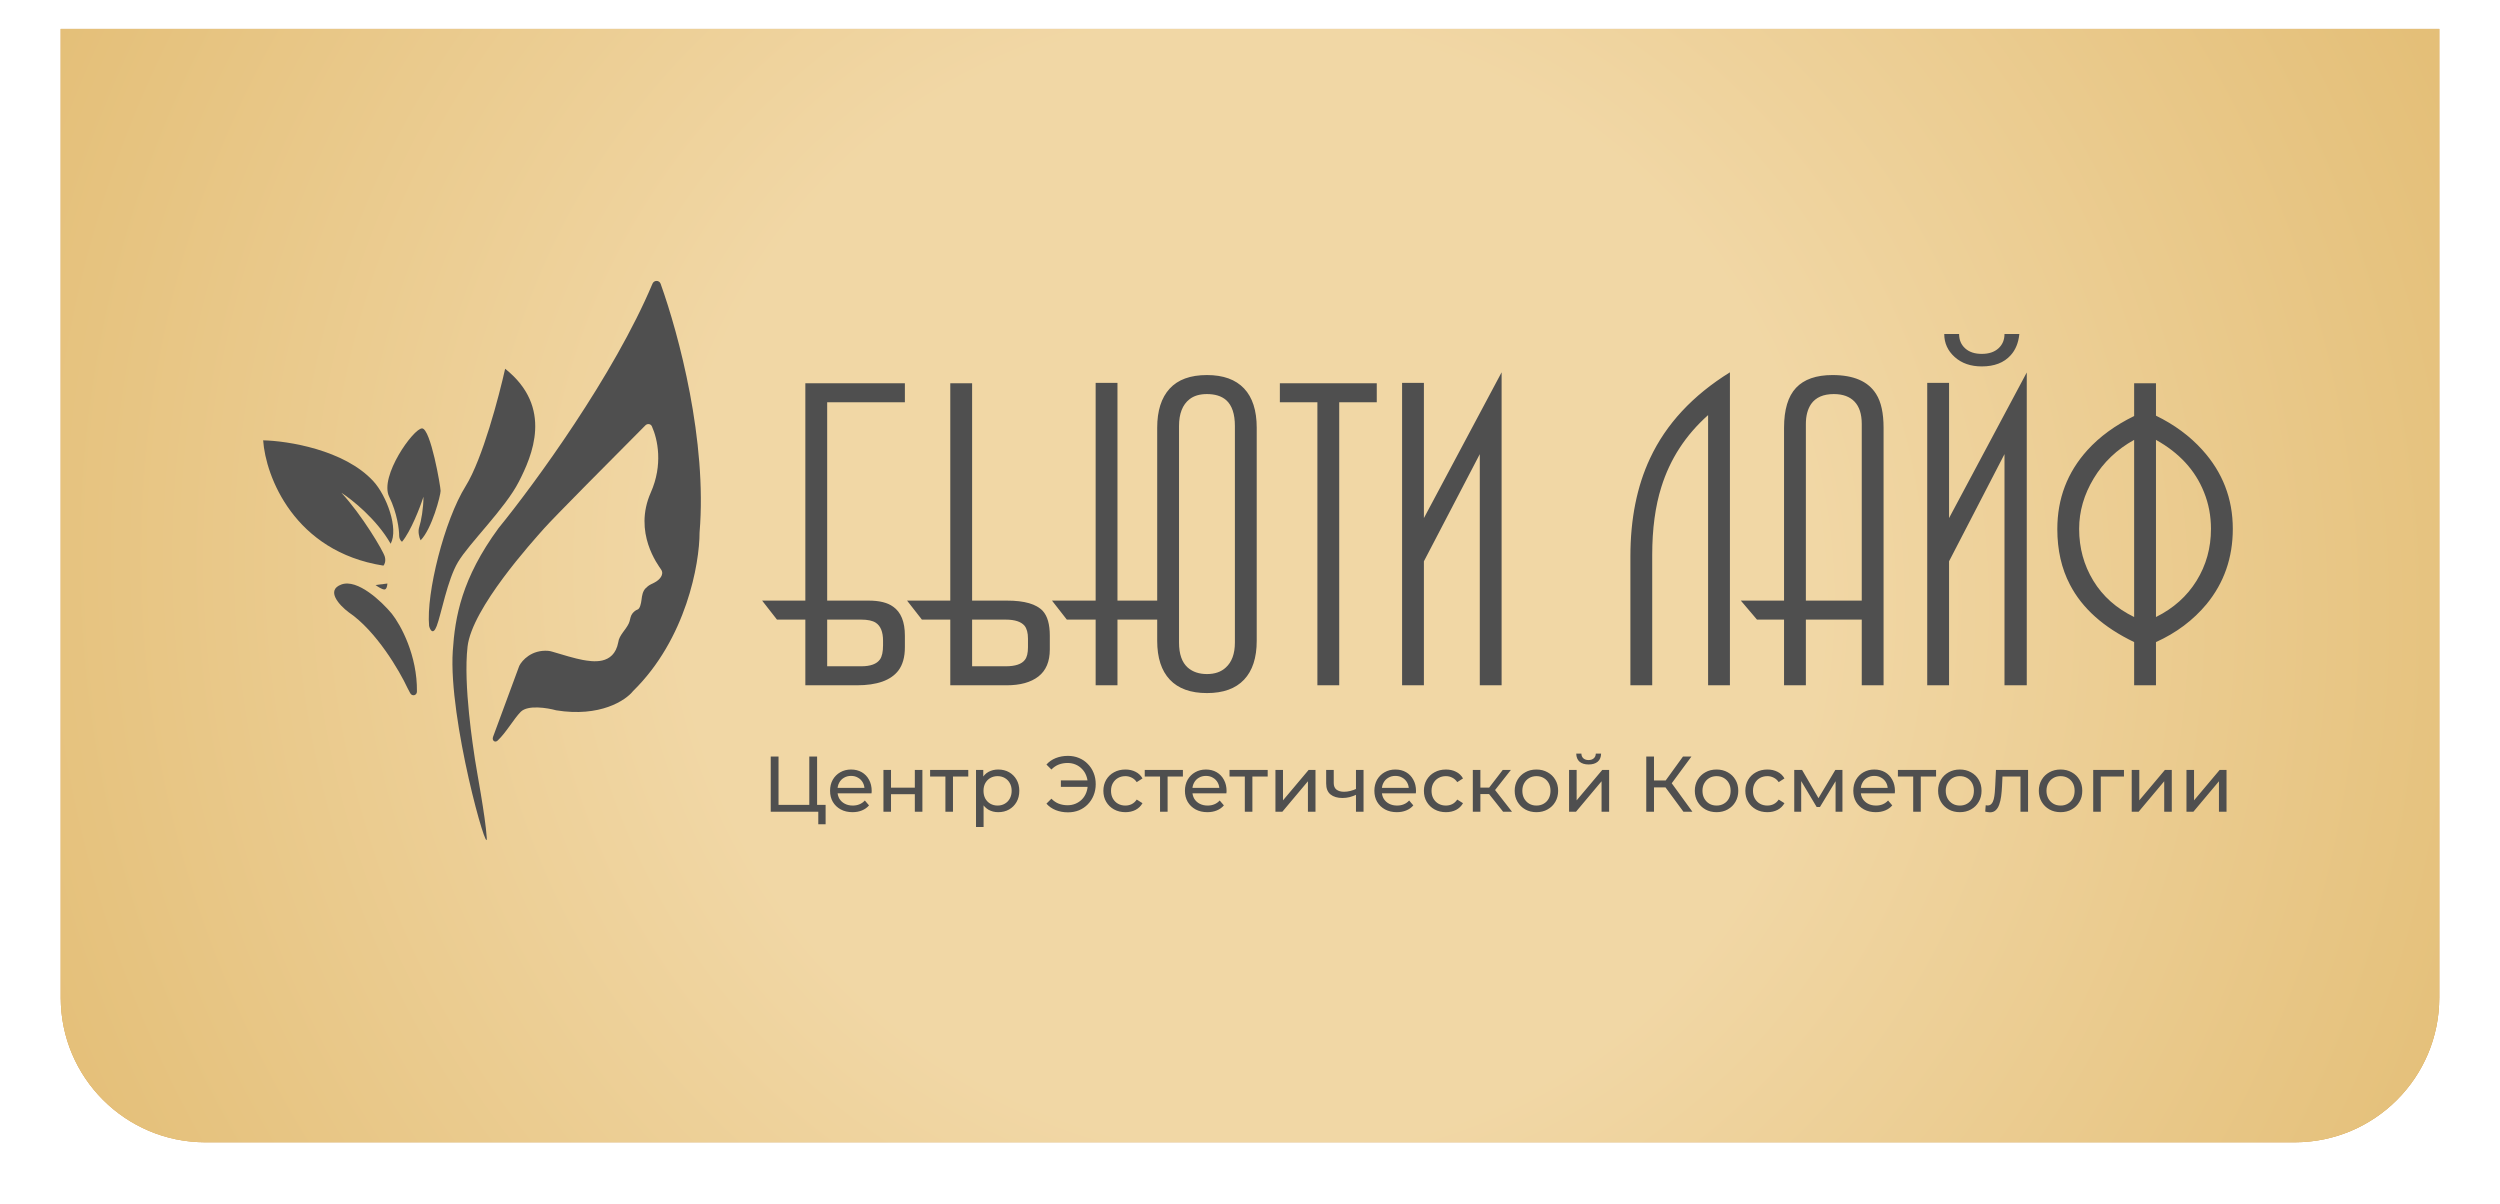 <svg width="247" height="119" viewBox="0 0 247 119" fill="none" xmlns="http://www.w3.org/2000/svg">
<g filter="url(#filter0_d_2007_2822)">
<path d="M6 0H241V95.714C241 103.604 234.604 110 226.714 110H20.286C12.396 110 6 103.604 6 95.714V0Z" fill="#D9D9D9"/>
<path d="M6 0H241V95.714C241 103.604 234.604 110 226.714 110H20.286C12.396 110 6 103.604 6 95.714V0Z" fill="#FEEBED"/>
<path d="M6 0H241V95.714C241 103.604 234.604 110 226.714 110H20.286C12.396 110 6 103.604 6 95.714V0Z" fill="url(#paint0_linear_2007_2822)"/>
<path d="M6 0H241V95.714C241 103.604 234.604 110 226.714 110H20.286C12.396 110 6 103.604 6 95.714V0Z" fill="url(#paint1_radial_2007_2822)"/>
</g>
<g clip-path="url(#clip0_2007_2822)">
<path fill-rule="evenodd" clip-rule="evenodd" d="M210.853 60.962V43.459C209.157 44.398 207.827 45.665 206.864 47.259C205.901 48.852 205.419 50.517 205.419 52.254C205.419 54.132 205.886 55.84 206.821 57.376C207.755 58.913 209.099 60.108 210.853 60.962ZM218.444 52.254C218.444 50.973 218.214 49.763 217.754 48.625C216.892 46.462 215.31 44.74 213.01 43.459V60.962C214.735 60.108 216.072 58.913 217.021 57.376C217.97 55.84 218.444 54.132 218.444 52.254ZM220.601 52.254C220.601 55.099 219.738 57.575 218.013 59.682C216.69 61.275 215.023 62.528 213.01 63.438V67.707H210.853V63.438C207.834 61.987 205.721 60.101 204.513 57.768C203.68 56.181 203.263 54.345 203.263 52.275C203.263 49.258 204.255 46.661 206.239 44.47C207.446 43.139 208.985 42.015 210.853 41.104V37.867H213.01V41.069C214.821 41.951 216.345 43.075 217.581 44.441C219.594 46.661 220.601 49.265 220.601 52.254ZM200.244 67.707H198.044V44.868L192.567 55.455V67.707H190.41V37.824H192.567V51.186L200.244 36.8V67.707ZM199.511 33C199.424 33.868 199.137 34.572 198.648 35.106C197.987 35.839 197.038 36.202 195.801 36.202C194.709 36.202 193.817 35.896 193.127 35.277C192.437 34.658 192.092 33.896 192.092 33H193.559C193.559 33.584 193.76 34.06 194.163 34.423C194.565 34.786 195.111 34.964 195.801 34.964C196.492 34.964 197.038 34.786 197.44 34.423C197.843 34.06 198.044 33.584 198.044 33H199.511ZM183.941 59.34V41.88C183.941 40.912 183.704 40.179 183.229 39.681C182.755 39.183 182.072 38.934 181.181 38.934C180.146 38.934 179.398 39.261 178.938 39.916C178.593 40.428 178.42 41.083 178.42 41.88V59.34H183.941ZM186.097 67.707H183.941V61.218H178.42V67.707H176.264V61.218H173.59L171.994 59.34H176.264V42.264C176.264 40.471 176.659 39.155 177.45 38.315C178.241 37.475 179.441 37.055 181.051 37.055C183.15 37.055 184.588 37.682 185.364 38.934C185.853 39.703 186.097 40.812 186.097 42.264V67.707ZM170.916 67.707H168.76V41.012C166.545 42.983 165.007 45.345 164.145 48.105C163.541 50.012 163.239 52.261 163.239 54.85V67.707H161.083V54.978C161.083 51.279 161.729 48.048 163.023 45.288C164.605 41.901 167.236 39.069 170.916 36.785V67.707ZM148.359 67.707H146.203V44.868L140.682 55.455V67.707H138.526V37.824H140.682V51.186L148.359 36.785V67.707ZM136.025 39.745H132.315V67.707H130.159V39.745H126.45V37.867H136.025V39.745ZM122.008 63.481V42.093C122.008 40.898 121.72 40.044 121.145 39.532C120.685 39.133 120.052 38.934 119.247 38.934C118.529 38.934 117.953 39.105 117.522 39.446C116.832 39.987 116.487 40.869 116.487 42.093V63.481C116.487 64.62 116.775 65.445 117.35 65.957C117.839 66.384 118.471 66.597 119.247 66.597C120.024 66.597 120.642 66.384 121.102 65.957C121.706 65.416 122.008 64.591 122.008 63.481ZM124.164 63.31C124.164 64.989 123.747 66.27 122.913 67.152C122.079 68.035 120.858 68.476 119.247 68.476C117.637 68.476 116.415 68.035 115.581 67.152C114.748 66.27 114.331 64.989 114.331 63.31V61.218H110.406V67.707H108.25V61.218H105.403L103.937 59.34H108.25V37.824H110.406V59.34H114.331V42.264C114.331 40.585 114.74 39.297 115.56 38.4C116.379 37.504 117.608 37.055 119.247 37.055C120.858 37.055 122.079 37.497 122.913 38.379C123.747 39.261 124.164 40.556 124.164 42.264V63.31ZM101.564 63.951V63.097C101.564 62.528 101.45 62.101 101.219 61.816C100.874 61.418 100.256 61.218 99.365 61.218H96.044V65.829H99.365C100.314 65.829 100.946 65.615 101.262 65.189C101.464 64.932 101.564 64.52 101.564 63.951ZM103.721 64.164C103.721 65.36 103.347 66.249 102.6 66.832C101.852 67.416 100.802 67.707 99.451 67.707H93.888V61.218H91.084L89.618 59.34H93.888V37.867H96.044V59.34H99.494C101.219 59.34 102.398 59.682 103.031 60.365C103.491 60.877 103.721 61.688 103.721 62.798V64.164ZM87.245 63.737V63.31C87.245 62.428 87.001 61.83 86.512 61.517C86.196 61.318 85.722 61.218 85.089 61.218H81.725V65.829H85.089C86.009 65.829 86.627 65.601 86.944 65.146C87.145 64.862 87.245 64.392 87.245 63.737ZM89.402 63.951C89.402 64.918 89.186 65.687 88.755 66.256C88.008 67.224 86.642 67.707 84.658 67.707H79.568V61.218H76.765L75.299 59.34H79.568V37.867H89.402V39.745H81.725V59.34H85.822C86.886 59.34 87.691 59.539 88.237 59.938C89.014 60.478 89.402 61.432 89.402 62.798V63.951Z" fill="#4F4F4F"/>
</g>
<path d="M76.148 80.197V74.743H76.919V79.519H79.958V74.743H80.729V80.197H76.148ZM80.846 81.436V79.994L81.033 80.197H79.958V79.519H81.571V81.436H80.846ZM84.231 80.243C83.789 80.243 83.4 80.153 83.062 79.971C82.73 79.789 82.47 79.54 82.283 79.223C82.101 78.906 82.01 78.542 82.01 78.132C82.01 77.722 82.098 77.358 82.275 77.041C82.457 76.725 82.704 76.478 83.015 76.301C83.332 76.119 83.688 76.028 84.083 76.028C84.483 76.028 84.836 76.117 85.142 76.293C85.449 76.47 85.688 76.719 85.859 77.041C86.036 77.358 86.124 77.73 86.124 78.156C86.124 78.187 86.121 78.223 86.116 78.264C86.116 78.306 86.114 78.345 86.108 78.381H82.594V77.844H85.719L85.415 78.031C85.42 77.766 85.366 77.53 85.251 77.322C85.137 77.114 84.979 76.953 84.776 76.839C84.579 76.719 84.347 76.659 84.083 76.659C83.823 76.659 83.592 76.719 83.389 76.839C83.187 76.953 83.028 77.117 82.914 77.33C82.8 77.537 82.743 77.776 82.743 78.046V78.171C82.743 78.446 82.805 78.693 82.93 78.911C83.059 79.124 83.239 79.29 83.467 79.41C83.696 79.529 83.958 79.589 84.254 79.589C84.498 79.589 84.719 79.547 84.916 79.464C85.119 79.381 85.296 79.257 85.446 79.09L85.859 79.573C85.672 79.792 85.438 79.958 85.158 80.072C84.882 80.186 84.573 80.243 84.231 80.243ZM87.284 80.197V76.067H88.032V77.82H90.385V76.067H91.133V80.197H90.385V78.467H88.032V80.197H87.284ZM93.406 80.197V76.527L93.593 76.722H91.894V76.067H95.665V76.722H93.974L94.154 76.527V80.197H93.406ZM98.619 80.243C98.276 80.243 97.962 80.166 97.677 80.01C97.396 79.849 97.17 79.612 96.999 79.301C96.832 78.989 96.749 78.6 96.749 78.132C96.749 77.665 96.83 77.275 96.991 76.963C97.157 76.652 97.38 76.418 97.661 76.262C97.947 76.106 98.266 76.028 98.619 76.028C99.024 76.028 99.383 76.117 99.695 76.293C100.006 76.47 100.253 76.717 100.435 77.034C100.616 77.345 100.707 77.711 100.707 78.132C100.707 78.553 100.616 78.922 100.435 79.238C100.253 79.555 100.006 79.802 99.695 79.979C99.383 80.155 99.024 80.243 98.619 80.243ZM96.43 81.708V76.067H97.147V77.181L97.1 78.14L97.178 79.098V81.708H96.43ZM98.557 79.589C98.822 79.589 99.058 79.529 99.266 79.41C99.479 79.29 99.645 79.122 99.765 78.903C99.889 78.68 99.952 78.423 99.952 78.132C99.952 77.836 99.889 77.582 99.765 77.368C99.645 77.15 99.479 76.982 99.266 76.862C99.058 76.743 98.822 76.683 98.557 76.683C98.297 76.683 98.061 76.743 97.848 76.862C97.64 76.982 97.474 77.15 97.349 77.368C97.23 77.582 97.17 77.836 97.17 78.132C97.17 78.423 97.23 78.68 97.349 78.903C97.474 79.122 97.64 79.29 97.848 79.41C98.061 79.529 98.297 79.589 98.557 79.589ZM104.814 77.743V77.104H107.735V77.743H104.814ZM105.515 74.68C105.91 74.68 106.273 74.751 106.606 74.891C106.938 75.026 107.226 75.221 107.47 75.475C107.72 75.725 107.912 76.018 108.047 76.356C108.187 76.693 108.257 77.065 108.257 77.47C108.257 77.875 108.187 78.246 108.047 78.584C107.912 78.922 107.72 79.218 107.47 79.472C107.226 79.722 106.938 79.916 106.606 80.056C106.273 80.192 105.91 80.259 105.515 80.259C105.079 80.259 104.676 80.186 104.307 80.041C103.944 79.895 103.637 79.683 103.388 79.402L103.879 78.911C104.097 79.135 104.338 79.298 104.603 79.402C104.873 79.506 105.164 79.558 105.476 79.558C105.762 79.558 106.026 79.506 106.271 79.402C106.515 79.298 106.725 79.155 106.902 78.974C107.083 78.787 107.224 78.566 107.322 78.311C107.421 78.052 107.47 77.771 107.47 77.47C107.47 77.169 107.421 76.891 107.322 76.636C107.224 76.376 107.083 76.156 106.902 75.974C106.725 75.787 106.515 75.641 106.271 75.538C106.026 75.434 105.762 75.382 105.476 75.382C105.164 75.382 104.873 75.434 104.603 75.538C104.338 75.641 104.097 75.805 103.879 76.028L103.388 75.538C103.637 75.257 103.944 75.044 104.307 74.899C104.676 74.753 105.079 74.68 105.515 74.68ZM111.195 80.243C110.774 80.243 110.398 80.153 110.065 79.971C109.738 79.789 109.481 79.54 109.294 79.223C109.107 78.906 109.013 78.542 109.013 78.132C109.013 77.722 109.107 77.358 109.294 77.041C109.481 76.725 109.738 76.478 110.065 76.301C110.398 76.119 110.774 76.028 111.195 76.028C111.569 76.028 111.901 76.104 112.192 76.254C112.488 76.4 112.717 76.618 112.878 76.909L112.309 77.275C112.174 77.073 112.008 76.924 111.81 76.831C111.618 76.732 111.41 76.683 111.187 76.683C110.917 76.683 110.676 76.743 110.463 76.862C110.25 76.982 110.081 77.15 109.956 77.368C109.831 77.582 109.769 77.836 109.769 78.132C109.769 78.428 109.831 78.685 109.956 78.903C110.081 79.122 110.25 79.29 110.463 79.41C110.676 79.529 110.917 79.589 111.187 79.589C111.41 79.589 111.618 79.542 111.81 79.449C112.008 79.35 112.174 79.2 112.309 78.997L112.878 79.355C112.717 79.641 112.488 79.862 112.192 80.018C111.901 80.168 111.569 80.243 111.195 80.243ZM114.611 80.197V76.527L114.798 76.722H113.1V76.067H116.871V76.722H115.18L115.359 76.527V80.197H114.611ZM119.291 80.243C118.85 80.243 118.46 80.153 118.123 79.971C117.79 79.789 117.531 79.54 117.344 79.223C117.162 78.906 117.071 78.542 117.071 78.132C117.071 77.722 117.159 77.358 117.336 77.041C117.518 76.725 117.764 76.478 118.076 76.301C118.393 76.119 118.749 76.028 119.143 76.028C119.543 76.028 119.897 76.117 120.203 76.293C120.51 76.47 120.748 76.719 120.92 77.041C121.096 77.358 121.185 77.73 121.185 78.156C121.185 78.187 121.182 78.223 121.177 78.264C121.177 78.306 121.174 78.345 121.169 78.381H117.655V77.844H120.78L120.476 78.031C120.481 77.766 120.426 77.53 120.312 77.322C120.198 77.114 120.039 76.953 119.837 76.839C119.639 76.719 119.408 76.659 119.143 76.659C118.884 76.659 118.653 76.719 118.45 76.839C118.247 76.953 118.089 77.117 117.975 77.33C117.86 77.537 117.803 77.776 117.803 78.046V78.171C117.803 78.446 117.866 78.693 117.99 78.911C118.12 79.124 118.299 79.29 118.528 79.41C118.756 79.529 119.019 79.589 119.315 79.589C119.559 79.589 119.78 79.547 119.977 79.464C120.18 79.381 120.356 79.257 120.507 79.09L120.92 79.573C120.733 79.792 120.499 79.958 120.219 80.072C119.943 80.186 119.634 80.243 119.291 80.243ZM122.988 80.197V76.527L123.175 76.722H121.477V76.067H125.248V76.722H123.557L123.736 76.527V80.197H122.988ZM126.013 80.197V76.067H126.76V79.075L129.293 76.067H129.97V80.197H129.223V77.189L126.698 80.197H126.013ZM134.025 78.506C133.806 78.61 133.58 78.693 133.347 78.755C133.118 78.812 132.882 78.841 132.638 78.841C132.139 78.841 131.744 78.724 131.453 78.49C131.168 78.257 131.025 77.896 131.025 77.407V76.067H131.773V77.361C131.773 77.657 131.864 77.875 132.046 78.015C132.233 78.156 132.482 78.226 132.794 78.226C132.991 78.226 133.194 78.2 133.401 78.148C133.614 78.096 133.822 78.023 134.025 77.93V78.506ZM133.97 80.197V76.067H134.718V80.197H133.97ZM138.009 80.243C137.567 80.243 137.178 80.153 136.84 79.971C136.508 79.789 136.248 79.54 136.061 79.223C135.879 78.906 135.788 78.542 135.788 78.132C135.788 77.722 135.877 77.358 136.053 77.041C136.235 76.725 136.482 76.478 136.793 76.301C137.11 76.119 137.466 76.028 137.861 76.028C138.261 76.028 138.614 76.117 138.92 76.293C139.227 76.47 139.466 76.719 139.637 77.041C139.814 77.358 139.902 77.73 139.902 78.156C139.902 78.187 139.9 78.223 139.894 78.264C139.894 78.306 139.892 78.345 139.887 78.381H136.373V77.844H139.497L139.193 78.031C139.198 77.766 139.144 77.53 139.03 77.322C138.915 77.114 138.757 76.953 138.554 76.839C138.357 76.719 138.126 76.659 137.861 76.659C137.601 76.659 137.37 76.719 137.167 76.839C136.965 76.953 136.806 77.117 136.692 77.33C136.578 77.537 136.521 77.776 136.521 78.046V78.171C136.521 78.446 136.583 78.693 136.708 78.911C136.838 79.124 137.017 79.29 137.245 79.41C137.474 79.529 137.736 79.589 138.032 79.589C138.276 79.589 138.497 79.547 138.694 79.464C138.897 79.381 139.074 79.257 139.224 79.09L139.637 79.573C139.45 79.792 139.217 79.958 138.936 80.072C138.661 80.186 138.352 80.243 138.009 80.243ZM142.862 80.243C142.442 80.243 142.065 80.153 141.733 79.971C141.405 79.789 141.148 79.54 140.961 79.223C140.774 78.906 140.681 78.542 140.681 78.132C140.681 77.722 140.774 77.358 140.961 77.041C141.148 76.725 141.405 76.478 141.733 76.301C142.065 76.119 142.442 76.028 142.862 76.028C143.236 76.028 143.569 76.104 143.86 76.254C144.156 76.4 144.384 76.618 144.545 76.909L143.976 77.275C143.841 77.073 143.675 76.924 143.478 76.831C143.286 76.732 143.078 76.683 142.855 76.683C142.584 76.683 142.343 76.743 142.13 76.862C141.917 76.982 141.748 77.15 141.623 77.368C141.499 77.582 141.436 77.836 141.436 78.132C141.436 78.428 141.499 78.685 141.623 78.903C141.748 79.122 141.917 79.29 142.13 79.41C142.343 79.529 142.584 79.589 142.855 79.589C143.078 79.589 143.286 79.542 143.478 79.449C143.675 79.35 143.841 79.2 143.976 78.997L144.545 79.355C144.384 79.641 144.156 79.862 143.86 80.018C143.569 80.168 143.236 80.243 142.862 80.243ZM148.505 80.197L146.908 78.187L147.524 77.813L149.386 80.197H148.505ZM145.514 80.197V76.067H146.262V80.197H145.514ZM146.036 78.451V77.813H147.399V78.451H146.036ZM147.586 78.218L146.893 78.124L148.474 76.067H149.277L147.586 78.218ZM151.802 80.243C151.386 80.243 151.017 80.153 150.695 79.971C150.373 79.789 150.119 79.54 149.932 79.223C149.745 78.901 149.651 78.537 149.651 78.132C149.651 77.722 149.745 77.358 149.932 77.041C150.119 76.725 150.373 76.478 150.695 76.301C151.017 76.119 151.386 76.028 151.802 76.028C152.212 76.028 152.578 76.119 152.9 76.301C153.228 76.478 153.482 76.725 153.664 77.041C153.851 77.353 153.944 77.716 153.944 78.132C153.944 78.542 153.851 78.906 153.664 79.223C153.482 79.54 153.228 79.789 152.9 79.971C152.578 80.153 152.212 80.243 151.802 80.243ZM151.802 79.589C152.067 79.589 152.303 79.529 152.511 79.41C152.724 79.29 152.89 79.122 153.009 78.903C153.129 78.68 153.189 78.423 153.189 78.132C153.189 77.836 153.129 77.582 153.009 77.368C152.89 77.15 152.724 76.982 152.511 76.862C152.303 76.743 152.067 76.683 151.802 76.683C151.537 76.683 151.301 76.743 151.093 76.862C150.885 76.982 150.719 77.15 150.594 77.368C150.469 77.582 150.407 77.836 150.407 78.132C150.407 78.423 150.469 78.68 150.594 78.903C150.719 79.122 150.885 79.29 151.093 79.41C151.301 79.529 151.537 79.589 151.802 79.589ZM155.024 80.197V76.067H155.772V79.075L158.305 76.067H158.982V80.197H158.234V77.189L155.71 80.197H155.024ZM156.957 75.53C156.578 75.53 156.279 75.439 156.061 75.257C155.848 75.07 155.739 74.803 155.733 74.455H156.24C156.245 74.652 156.31 74.808 156.435 74.922C156.565 75.036 156.736 75.094 156.949 75.094C157.162 75.094 157.333 75.036 157.463 74.922C157.593 74.808 157.661 74.652 157.666 74.455H158.188C158.183 74.803 158.071 75.07 157.853 75.257C157.635 75.439 157.336 75.53 156.957 75.53ZM166.321 80.197L164.342 77.509L164.973 77.119L167.209 80.197H166.321ZM162.651 80.197V74.743H163.415V80.197H162.651ZM163.181 77.797V77.111H164.95V77.797H163.181ZM165.043 77.555L164.326 77.446L166.282 74.743H167.116L165.043 77.555ZM169.599 80.243C169.183 80.243 168.814 80.153 168.492 79.971C168.17 79.789 167.916 79.54 167.729 79.223C167.542 78.901 167.448 78.537 167.448 78.132C167.448 77.722 167.542 77.358 167.729 77.041C167.916 76.725 168.17 76.478 168.492 76.301C168.814 76.119 169.183 76.028 169.599 76.028C170.009 76.028 170.375 76.119 170.697 76.301C171.024 76.478 171.279 76.725 171.461 77.041C171.648 77.353 171.741 77.716 171.741 78.132C171.741 78.542 171.648 78.906 171.461 79.223C171.279 79.54 171.024 79.789 170.697 79.971C170.375 80.153 170.009 80.243 169.599 80.243ZM169.599 79.589C169.863 79.589 170.1 79.529 170.308 79.41C170.52 79.29 170.687 79.122 170.806 78.903C170.926 78.68 170.985 78.423 170.985 78.132C170.985 77.836 170.926 77.582 170.806 77.368C170.687 77.15 170.52 76.982 170.308 76.862C170.1 76.743 169.863 76.683 169.599 76.683C169.334 76.683 169.097 76.743 168.889 76.862C168.682 76.982 168.516 77.15 168.391 77.368C168.266 77.582 168.204 77.836 168.204 78.132C168.204 78.423 168.266 78.68 168.391 78.903C168.516 79.122 168.682 79.29 168.889 79.41C169.097 79.529 169.334 79.589 169.599 79.589ZM174.621 80.243C174.2 80.243 173.824 80.153 173.491 79.971C173.164 79.789 172.907 79.54 172.72 79.223C172.533 78.906 172.439 78.542 172.439 78.132C172.439 77.722 172.533 77.358 172.72 77.041C172.907 76.725 173.164 76.478 173.491 76.301C173.824 76.119 174.2 76.028 174.621 76.028C174.995 76.028 175.327 76.104 175.618 76.254C175.914 76.4 176.143 76.618 176.304 76.909L175.735 77.275C175.6 77.073 175.434 76.924 175.236 76.831C175.044 76.732 174.837 76.683 174.613 76.683C174.343 76.683 174.102 76.743 173.889 76.862C173.676 76.982 173.507 77.15 173.382 77.368C173.257 77.582 173.195 77.836 173.195 78.132C173.195 78.428 173.257 78.685 173.382 78.903C173.507 79.122 173.676 79.29 173.889 79.41C174.102 79.529 174.343 79.589 174.613 79.589C174.837 79.589 175.044 79.542 175.236 79.449C175.434 79.35 175.6 79.2 175.735 78.997L176.304 79.355C176.143 79.641 175.914 79.862 175.618 80.018C175.327 80.168 174.995 80.243 174.621 80.243ZM177.272 80.197V76.067H178.044L179.82 79.122H179.508L181.332 76.067H182.033V80.197H181.355V76.909L181.48 76.979L179.812 79.729H179.485L177.81 76.924L177.958 76.893V80.197H177.272ZM185.327 80.243C184.886 80.243 184.496 80.153 184.159 79.971C183.826 79.789 183.566 79.54 183.379 79.223C183.198 78.906 183.107 78.542 183.107 78.132C183.107 77.722 183.195 77.358 183.372 77.041C183.553 76.725 183.8 76.478 184.112 76.301C184.429 76.119 184.785 76.028 185.179 76.028C185.579 76.028 185.932 76.117 186.239 76.293C186.545 76.47 186.784 76.719 186.956 77.041C187.132 77.358 187.221 77.73 187.221 78.156C187.221 78.187 187.218 78.223 187.213 78.264C187.213 78.306 187.21 78.345 187.205 78.381H183.691V77.844H186.815L186.512 78.031C186.517 77.766 186.462 77.53 186.348 77.322C186.234 77.114 186.075 76.953 185.873 76.839C185.675 76.719 185.444 76.659 185.179 76.659C184.92 76.659 184.688 76.719 184.486 76.839C184.283 76.953 184.125 77.117 184.011 77.33C183.896 77.537 183.839 77.776 183.839 78.046V78.171C183.839 78.446 183.901 78.693 184.026 78.911C184.156 79.124 184.335 79.29 184.564 79.41C184.792 79.529 185.055 79.589 185.351 79.589C185.595 79.589 185.816 79.547 186.013 79.464C186.216 79.381 186.392 79.257 186.543 79.09L186.956 79.573C186.769 79.792 186.535 79.958 186.254 80.072C185.979 80.186 185.67 80.243 185.327 80.243ZM189.024 80.197V76.527L189.211 76.722H187.513V76.067H191.284V76.722H189.593L189.772 76.527V80.197H189.024ZM193.634 80.243C193.219 80.243 192.85 80.153 192.528 79.971C192.206 79.789 191.951 79.54 191.764 79.223C191.577 78.901 191.484 78.537 191.484 78.132C191.484 77.722 191.577 77.358 191.764 77.041C191.951 76.725 192.206 76.478 192.528 76.301C192.85 76.119 193.219 76.028 193.634 76.028C194.045 76.028 194.411 76.119 194.733 76.301C195.06 76.478 195.315 76.725 195.496 77.041C195.683 77.353 195.777 77.716 195.777 78.132C195.777 78.542 195.683 78.906 195.496 79.223C195.315 79.54 195.06 79.789 194.733 79.971C194.411 80.153 194.045 80.243 193.634 80.243ZM193.634 79.589C193.899 79.589 194.136 79.529 194.343 79.41C194.556 79.29 194.723 79.122 194.842 78.903C194.961 78.68 195.021 78.423 195.021 78.132C195.021 77.836 194.961 77.582 194.842 77.368C194.723 77.15 194.556 76.982 194.343 76.862C194.136 76.743 193.899 76.683 193.634 76.683C193.369 76.683 193.133 76.743 192.925 76.862C192.718 76.982 192.551 77.15 192.427 77.368C192.302 77.582 192.24 77.836 192.24 78.132C192.24 78.423 192.302 78.68 192.427 78.903C192.551 79.122 192.718 79.29 192.925 79.41C193.133 79.529 193.369 79.589 193.634 79.589ZM196.141 80.189L196.188 79.558C196.224 79.563 196.258 79.568 196.289 79.573C196.32 79.579 196.349 79.581 196.375 79.581C196.541 79.581 196.671 79.524 196.764 79.41C196.863 79.296 196.936 79.145 196.982 78.958C197.029 78.766 197.063 78.55 197.084 78.311C197.104 78.072 197.12 77.833 197.13 77.594L197.201 76.067H200.372V80.197H199.624V76.504L199.803 76.722H197.684L197.855 76.496L197.801 77.641C197.785 78.005 197.756 78.345 197.715 78.662C197.673 78.979 197.608 79.257 197.52 79.496C197.437 79.734 197.32 79.921 197.169 80.056C197.024 80.192 196.834 80.259 196.601 80.259C196.533 80.259 196.46 80.251 196.382 80.236C196.31 80.225 196.229 80.21 196.141 80.189ZM203.587 80.243C203.171 80.243 202.802 80.153 202.48 79.971C202.158 79.789 201.904 79.54 201.717 79.223C201.53 78.901 201.436 78.537 201.436 78.132C201.436 77.722 201.53 77.358 201.717 77.041C201.904 76.725 202.158 76.478 202.48 76.301C202.802 76.119 203.171 76.028 203.587 76.028C203.997 76.028 204.363 76.119 204.685 76.301C205.012 76.478 205.267 76.725 205.449 77.041C205.636 77.353 205.729 77.716 205.729 78.132C205.729 78.542 205.636 78.906 205.449 79.223C205.267 79.54 205.012 79.789 204.685 79.971C204.363 80.153 203.997 80.243 203.587 80.243ZM203.587 79.589C203.851 79.589 204.088 79.529 204.296 79.41C204.508 79.29 204.675 79.122 204.794 78.903C204.914 78.68 204.973 78.423 204.973 78.132C204.973 77.836 204.914 77.582 204.794 77.368C204.675 77.15 204.508 76.982 204.296 76.862C204.088 76.743 203.851 76.683 203.587 76.683C203.322 76.683 203.085 76.743 202.878 76.862C202.67 76.982 202.504 77.15 202.379 77.368C202.254 77.582 202.192 77.836 202.192 78.132C202.192 78.423 202.254 78.68 202.379 78.903C202.504 79.122 202.67 79.29 202.878 79.41C203.085 79.529 203.322 79.589 203.587 79.589ZM206.809 80.197V76.067H209.848V76.722H207.378L207.557 76.55V80.197H206.809ZM210.614 80.197V76.067H211.362V79.075L213.894 76.067H214.572V80.197H213.824V77.189L211.299 80.197H210.614ZM216.023 80.197V76.067H216.771V79.075L219.303 76.067H219.981V80.197H219.233V77.189L216.709 80.197H216.023Z" fill="#4F4F4F"/>
<path d="M34.446 60.489C37.174 62.337 39.467 66.265 40.272 67.998C40.358 68.17 40.446 68.335 40.531 68.488C40.725 68.834 41.189 68.717 41.193 68.32C41.235 64.76 39.61 61.768 38.709 60.633C37.714 59.43 35.327 57.168 33.736 57.745C32.145 58.323 33.546 59.815 34.446 60.489Z" fill="#4F4F4F"/>
<path d="M37.98 58.242C37.746 58.242 37.298 57.947 37.103 57.8L38.272 57.653C38.272 57.8 38.214 58.242 37.98 58.242Z" fill="#4F4F4F"/>
<path d="M51.304 65.788L48.713 72.803C48.584 73.151 48.896 73.422 49.167 73.168C50.014 72.373 50.776 71.002 51.45 70.326C52.151 69.623 54.078 69.936 54.954 70.18C59.276 70.882 61.816 69.204 62.546 68.277C67.802 63.124 69.117 55.689 69.117 52.615C69.877 43.573 67.074 33.069 65.269 28.036C65.136 27.664 64.619 27.662 64.466 28.026C60.659 37.077 52.823 47.805 49.26 52.176C45.61 57.153 44.954 60.95 44.734 64.325C44.296 71.058 48.238 84.963 48.092 82.767C47.946 80.572 47.07 76.034 46.924 75.01C46.778 73.985 45.756 67.691 46.194 63.886C46.632 60.08 52.618 53.493 53.786 52.176C54.683 51.164 60.583 45.218 63.767 42.024C63.965 41.826 64.291 41.867 64.406 42.122C64.983 43.401 65.519 45.91 64.298 48.663C62.546 52.615 65.028 55.835 65.32 56.274C65.646 56.764 65.171 57.3 64.646 57.564L64.298 57.738C64.096 57.839 63.923 57.981 63.784 58.125C63.504 58.414 63.433 58.827 63.386 59.227C63.334 59.677 63.218 60.148 62.984 60.226C62.794 60.29 62.623 60.443 62.492 60.602C62.311 60.818 62.275 61.111 62.201 61.383C62.181 61.455 62.157 61.521 62.13 61.582C61.842 62.217 61.173 62.755 61.086 63.447C60.648 65.788 58.458 65.349 57.582 65.203C56.94 65.096 55.429 64.652 54.582 64.391C54.441 64.347 54.296 64.312 54.148 64.302C52.532 64.185 51.584 65.228 51.304 65.788Z" fill="#4F4F4F"/>
<path d="M46.002 48.038C47.684 45.335 49.307 39.125 49.908 36.432C54.716 40.252 52.553 45.07 51.26 47.598C49.908 50.242 46.371 53.652 45.25 55.532C44.199 57.295 43.598 60.674 43.147 61.849C42.786 62.79 42.496 62.241 42.396 61.849C42.095 58.617 43.898 51.418 46.002 48.038Z" fill="#4F4F4F"/>
<path d="M38.451 49.075C39.242 50.683 39.439 52.33 39.439 52.952C39.457 53.297 39.635 53.479 39.721 53.526C40.568 52.521 41.509 50.128 41.838 49.075C41.838 50.224 41.615 51.481 41.415 52.09C41.274 52.521 41.415 53.096 41.556 53.383C42.685 52.234 43.532 48.931 43.532 48.501C43.532 48.07 42.544 42.326 41.697 42.326C40.85 42.326 37.464 47.065 38.451 49.075Z" fill="#4F4F4F"/>
<path d="M37.882 55.884C29.063 54.502 26.239 47.056 26 43.505C28.386 43.553 34.016 44.427 36.879 47.536C38.205 48.975 39.399 52.228 38.597 53.725C37.223 51.307 34.78 49.359 33.73 48.687C35.734 50.846 37.882 54.445 38.025 55.021C38.139 55.481 37.977 55.788 37.882 55.884Z" fill="#4F4F4F"/>
<defs>
<filter id="filter0_d_2007_2822" x="0.286" y="-2.857" width="246.429" height="121.429" filterUnits="userSpaceOnUse" color-interpolation-filters="sRGB">
<feFlood flood-opacity="0" result="BackgroundImageFix"/>
<feColorMatrix in="SourceAlpha" type="matrix" values="0 0 0 0 0 0 0 0 0 0 0 0 0 0 0 0 0 0 127 0" result="hardAlpha"/>
<feOffset dy="2.857"/>
<feGaussianBlur stdDeviation="2.857"/>
<feComposite in2="hardAlpha" operator="out"/>
<feColorMatrix type="matrix" values="0 0 0 0 0.467 0 0 0 0 0.467 0 0 0 0 0.467 0 0 0 0.25 0"/>
<feBlend mode="normal" in2="BackgroundImageFix" result="effect1_dropShadow_2007_2822"/>
<feBlend mode="normal" in="SourceGraphic" in2="effect1_dropShadow_2007_2822" result="shape"/>
</filter>
<linearGradient id="paint0_linear_2007_2822" x1="6" y1="0" x2="251.314" y2="32.755" gradientUnits="userSpaceOnUse">
<stop stop-color="#DBA237"/>
<stop offset="0.505" stop-color="#EAC279"/>
<stop offset="1" stop-color="#DBA237"/>
</linearGradient>
<radialGradient id="paint1_radial_2007_2822" cx="0" cy="0" r="1" gradientUnits="userSpaceOnUse" gradientTransform="translate(123.5 55) rotate(25.084) scale(129.735 126.863)">
<stop offset="0.435" stop-color="#F1D7A5"/>
<stop offset="1" stop-color="#E4BF78"/>
</radialGradient>
<clipPath id="clip0_2007_2822">
<rect width="145.302" height="36.642" fill="white" transform="translate(75.299 32.234)"/>
</clipPath>
</defs>
</svg>
